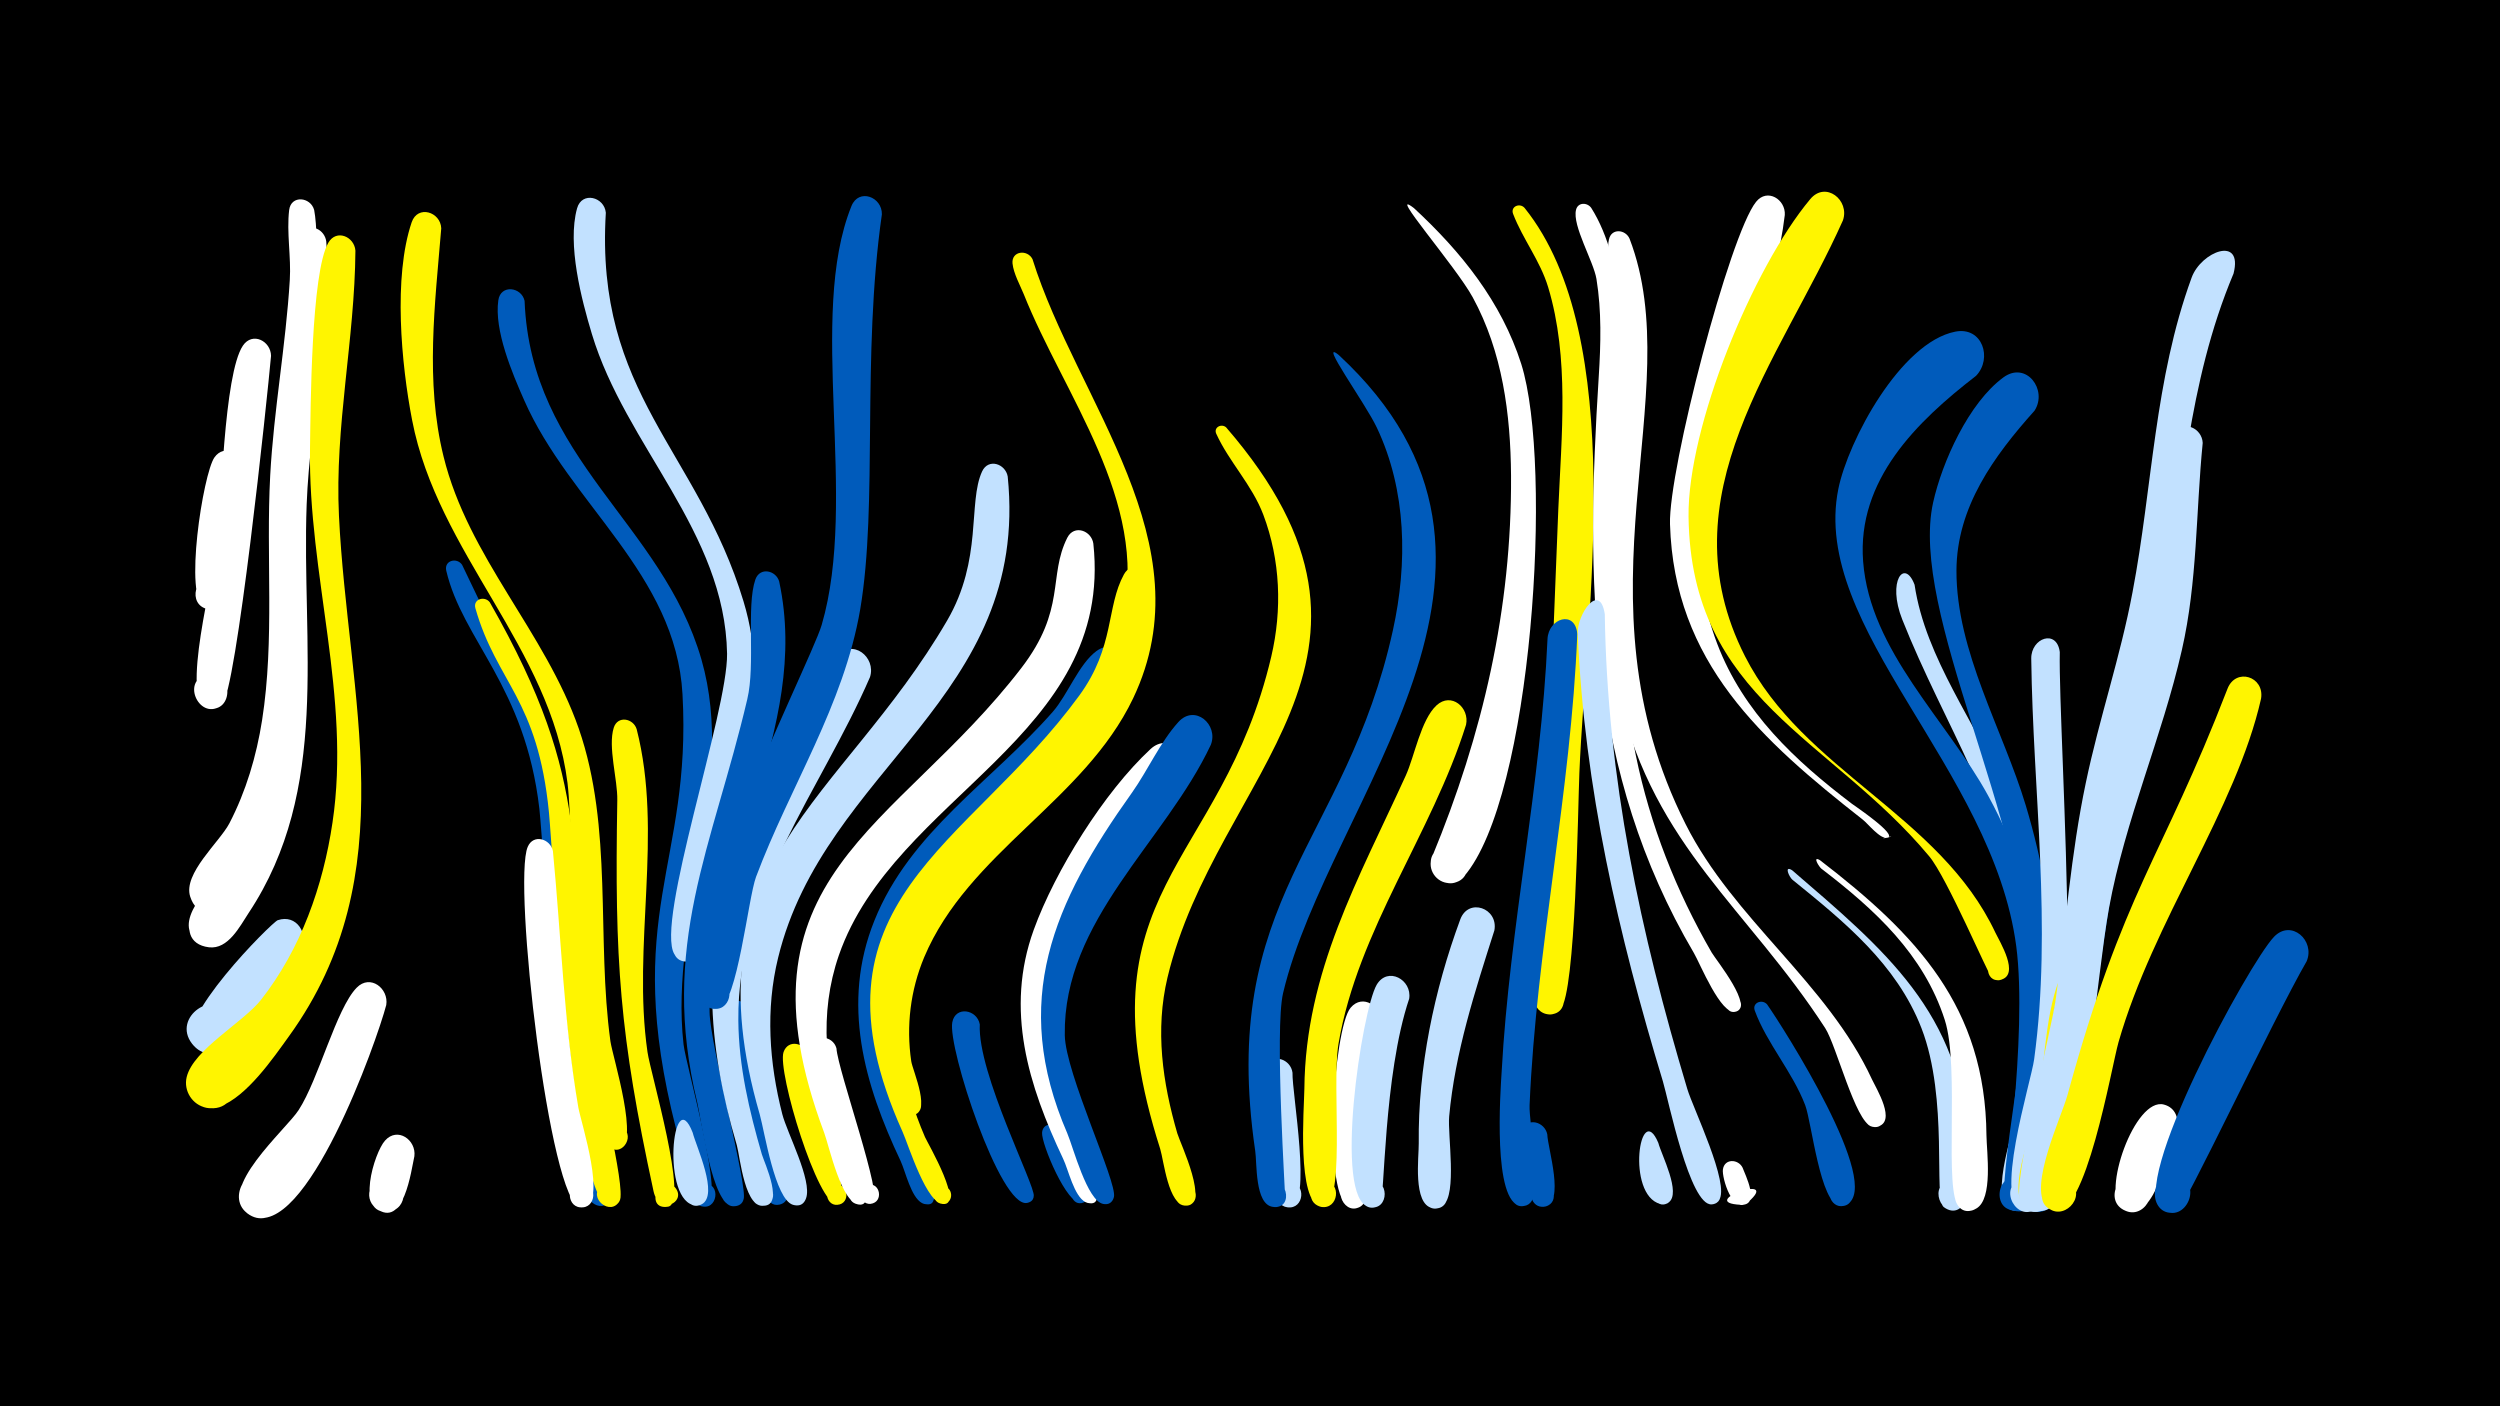 <svg width="1200" height="675" viewBox="-500 -500 1200 675" xmlns="http://www.w3.org/2000/svg"><path d="M-500-500h1200v675h-1200z" fill="#000"/><path d=""  fill="#fff" /><path d=""  fill="#fff" /><path d=""  fill="#005bbb" /><path d=""  fill="#c2e1ff" /><path d=""  fill="#fff" /><path d=""  fill="#005bbb" /><path d=""  fill="#fff500" /><path d="M-349.2-399.2c5.4 28.1-7.6 168.1-8.2 214.5-0.3 21.4-13.6 124.4-41.8 122.5-17-1.1-9.2-28.3 5.8-20.1 17.5 9.5-9.2 31.7-15.3 12.7-3.6-11 14.1-26.2 18.8-35.2 8-15.4 13-32.3 15.7-49.5 6.1-38.8 1.8-78.5 3.9-117.5 1.7-31.4 7.5-62.4 9.4-93.8 0.7-11-1.6-22.8-0.3-33.6 0.9-7.3 10.3-6.3 12 0z"  fill="#fff" /><path d="M-383.4-275c-1.4 10.3-1.7 70.4-16.8 67.4-10.2-2-6.2-17.9 3.8-14.8 9.9 3.1 4.2 18.5-5.3 14.3-10.3-4.5-0.8-64.5 4.6-72.3 4.8-6.9 13.8-1.9 13.7 5.4z"  fill="#fff" /><path d="M-369.9-329.2c-1.8 20.1-16.7 162.1-23.6 167.6-10.3 8.2-20-11.5-7.2-14.6 12.8-3.1 13.3 18.8 0.4 16.2-13.7-2.7 3.3-65.5 4.5-77.4 2-19.3 3.2-83 12.4-96.7 4.6-6.8 13.4-2.2 13.5 4.9z"  fill="#fff" /><path d="M-355.1-44.1c-5.4 10.9-36.5 65.7-52.7 45.1-9.9-12.7 10.9-27.2 19.4-13.6 7.3 11.7-8.9 24.4-18.5 14.5-10.8-11.1 37.5-59.3 40.2-60.2 9.1-3.1 14.9 6.5 11.5 14.2z"  fill="#c2e1ff" /><path d="M-343.4-384.1c3 42.1-7.8 84.2-9.4 126.2-2.5 67 11.6 136.7-27.9 196.2-4.2 6.4-9.8 17.5-19 16.4-20.4-2.5-3.2-33.9 9.9-18.1 11.2 13.6-14.8 26.9-19.3 9.9-3.1-11.8 18.1-28.9 23.5-38.7 8.4-15.2 13.8-31.9 16.8-49 9.4-53 1.3-133.4 8.9-198.3 1.3-11-2.2-40.5 4.9-48.8 4.2-5 10.9-1.4 11.6 4.2z"  fill="#fff" /><path d="M-329.4-379.7c-0.3 42.7-10 84.5-7.9 127.3 4.2 87 32.3 171.9-24 249.8-7.7 10.7-20.2 28.9-33.1 33.7-15.3 5.7-23.1-18.9-7.2-22.9 18.5-4.7 19.6 27 0.7 23.5-6.7-1.2-11.1-8.1-9.5-14.7 3.2-13.2 27.1-26.2 35.7-37.1 19.1-24.4 29.8-54.6 34.3-85.1 9-60.2-11.7-119.2-10.8-179.3 0.3-19.4 0.5-84.6 8.8-99 3.9-6.7 12.5-2.9 13 3.8z"  fill="#fff500" /><path d="M-314.6-17.6c-4.5 17.3-38.6 113.5-64.6 101.2-13.5-6.4-2.3-27.1 10.4-19.3 12.8 7.8-0.6 27.2-12.5 18.1-14.9-11.5 18.4-40 24.6-49.5 9.6-14.7 18.1-48.8 27.9-58.8 6.5-6.7 15.5 0.4 14.2 8.3z"  fill="#fff" /><path d="M-301.1 55c-1.5 6.6-5 35.3-18.5 24.9-6.6-5.1-2.2-16 6.1-15.1 9.7 1.1 9.7 15.8-0.1 16.8-16.1 1.7-6.7-28.5-1.6-34.1 6-6.8 15.1-0.3 14.1 7.5z"  fill="#fff" /><path d="M-288.2-390.4c-3 36.4-7.8 73.4 1.1 109.5 11.9 48.5 48.7 84.1 64.9 130.6 16.6 47.8 8.4 100.6 15.2 150.1 1.1 7.7 14.6 50.1 3.8 51.9-8.7 1.4-7.9-13.2 0.6-10.8 8.5 2.4 1.6 15.3-5.1 9.5-18.3-15.5-16.4-146.4-19.9-174.6-8.2-65.2-62.3-110.2-74.6-174.2-5.2-26.9-9.1-68.6-0.2-94.9 2.9-8.5 13.9-5 14.2 2.9z"  fill="#fff500" /><path d="M-278.2-228.9c68.4 142.1 38.6 84.6 58.8 230.3 1.6 11.4 15.4 68.3 12.4 74.3-4.2 8.2-15.9-1.5-8.7-7.1 7.2-5.7 13.8 8 4.9 10.1-18.3 4.4-28.2-172-30.3-190.5-6.8-58.9-36.9-80.9-44.7-114.3-1.1-4.9 5.1-6.5 7.6-2.8z"  fill="#005bbb" /><path d="M-264.9-210.9c51.1 89.7 36 118.6 49.6 213.5 1.6 11.3 15.8 67.5 12.8 73.6-4.1 8.2-15.8-1.4-8.8-7.1 7.1-5.7 13.8 7.9 5 10.1-18.9 4.6-28.4-170.9-30.2-189.2-5.4-54.9-25-62-35.3-98-1.3-4.4 4.4-6.2 6.9-2.9z"  fill="#fff500" /><path d="M-248.2-355.6c3 76.2 66 106.6 84.9 172.2 17.3 60.2-15.5 123.1-8.6 184.7 1.2 10.4 20.3 76.1 11.1 77.8-7.3 1.3-8.8-10.3-1.4-10.9 8.7-0.6 6.6 13.6-1.6 10.6-8.2-3.1-9.8-29.7-11.7-37-26.4-103.5 7.7-126.6 3.1-208.6-3.2-57.7-54.1-91.3-76-141.1-5.7-12.9-14.5-33.6-12.4-48 1.1-7.7 11.1-6.4 12.6 0.3z"  fill="#005bbb" /><path d="M-234.6-91.5c4 41.2 5.2 82.2 12.2 123.1 1.3 7.3 14.2 46.6 2.2 47.9-7.9 0.9-8.6-11.7-0.7-11.7 8 0 7.3 12.6-0.6 11.7-14.6-1.6-32.5-156.1-25.2-173 2.7-6.4 10.9-3.9 12.1 2z"  fill="#fff" /><path d=""  fill="#005bbb" /><path d="M-209.2-397.9c-5.3 87 44.2 114.1 66.1 186.6 13.4 44.1-1.3 86.2-12.2 129-2.3 8.9-2.9 41.9-13.4 43.7-13.5 2.3-8.6-21 2.8-13.4 9.7 6.5-4.3 20-10.4 10-9.3-15.2 25.7-116.4 25.3-144.2-1-58.6-48.7-99.7-64.9-153.5-5-16.6-11.9-43-7.1-60.3 2.3-8.3 13.1-5.5 13.8 2.1z"  fill="#c2e1ff" /><path d="M-194.4-150c12.8 50-2.2 103.9 5.2 155 1.4 10 20 72.5 9.9 74.2-12 2-3.8-18.6 3.6-8.9 5.2 6.9-8 13.3-10.6 1.5-16.4-75.9-18.7-110.4-17.4-187.7 0.2-9.9-4.6-25.6-1.7-34.8 1.9-6 9.4-4.5 11 0.7z"  fill="#fff500" /><path d=""  fill="#fff500" /><path d="M-167.5 43.7c1.7 6.7 12.6 29.8 4.4 34.3-7.6 4.2-11.7-9.7-3-10.3 7.4-0.5 7.6 11.2 0.2 10.9-17-0.7-11.3-60-1.6-34.9z"  fill="#c2e1ff" /><path d=""  fill="#c2e1ff" /><path d="M-138.7-13.2c-0.7 22.9 4.6 45.2 11.2 66.9 1.4 4.7 11.1 22.3 1.7 24.5-6.8 1.6-8.8-9.3-1.8-10.2 7-0.8 7.7 10.2 0.7 10.3-12.4 0.2-27.7-80.8-25.1-92.7 1.7-8 12.2-6 13.3 1.2z"  fill="#005bbb" /><path d="M-126-220.9c15.5 71.9-34.4 135.5-33.4 206.7 0.2 15.5 18.6 84.6 16.3 89.9-3.3 7.9-14.9-0.3-8.6-6 7.4-6.7 13.5 9.6 3.5 9.3-10-0.2-15.2-41.6-17.1-49.7-18.4-75.8 7.3-122.5 24-193.7 4-16.8-0.6-44.6 3.9-57.5 2.2-6.1 9.9-4.3 11.4 1z"  fill="#005bbb" /><path d="M-112.2 6.1c0.9 10 21.9 70 15.2 72-6.3 1.9-8.7-8.2-2.2-9.4 6.4-1.2 7.7 9.1 1.2 9.6-9.4 0.7-29-64.1-25.9-73.3 2.2-6.3 10.1-4.5 11.7 1.1z"  fill="#fff500" /><path d="M-98.5 3.2c0.6 10.4 22.9 72.6 17.5 74.4-5.9 2-8.6-7.5-2.5-8.9 6.1-1.4 7.7 8.4 1.5 9.1-10.3 1.1-29.7-64.3-28.6-74.4 0.8-7.4 10.4-6.6 12.1-0.2z"  fill="#fff" /><path d="M-82.4-175c-23.7 54.7-63.8 102.3-63.2 164.9 0.2 21.9 5.2 43.2 11.3 64.2 1.1 3.8 11.6 26-0.3 24.6-6.1-0.7-6.1-9.8 0-10.4 6.1-0.7 8 8.3 2.2 10.2-10 3.4-12.4-23.4-13.9-28.7-14.3-48.5-17.7-94.8 1-142.7 11.4-29.1 27.4-67.8 47.1-92 7.2-8.9 18.9 0.3 15.8 9.9z"  fill="#c2e1ff" /><path d="M-76.7-397.1c-9.8 68.5-1.8 138.8-10.4 189.6-7.9 46.1-33.8 85.2-50 128.4-3.8 10.2-9 60.9-17.8 63.1-10.7 2.7-11.2-15.6-0.4-13.5 9.3 1.8 5.7 16.2-3.3 13.4-32.2-9.9 47.3-164.5 53-183.9 17.8-60.8-7.1-148 14.3-201.1 3.5-8.7 14.8-4.4 14.6 4z"  fill="#005bbb" /><path d=""  fill="#fff" /><path d=""  fill="#fff" /><path d="M-29.7-8.3c-1.2 23.4 26.8 77.6 25.9 82.4-1.2 6.4-11.1 2.2-7.4-3.1 4.4-6.2 11.6 4.9 4.2 6.4-12.9 2.6-38.2-74.7-35.9-86.7 1.5-8 11.9-6.2 13.2 1z"  fill="#005bbb" /><path d="M-16.3-271.3c10.8 106.2-88 139.9-110.2 231-6.1 24.9-4.3 50.4 2 75.1 2.3 9 14.5 31.9 11.4 40.4-3.2 8.9-15.5-2.1-7-6.3 8.4-4.2 9.8 12.1 0.7 9.4-8.6-2.6-13.6-35.1-15.9-43.3-35.3-121.7 38.6-149.2 89.9-237.1 17.2-29.5 9.9-56.6 16.8-71.6 3-6.5 11.2-3.7 12.3 2.4z"  fill="#c2e1ff" /><path d="M-4.4-375.6c21.4 68.4 83.8 136.3 48.3 210.8-23.5 49.2-79.1 73.9-100.3 124.3-6.6 15.8-8.7 33-6.2 49.9 0.6 4.4 10.6 26.2-0.2 25.8-5.6-0.2-6.1-8.5-0.6-9.5 5.5-1 7.8 7 2.7 9.2-9.2 3.8-12.4-20.8-13.5-25.4-6.6-28.9-1.5-58.4 13.7-83.8 28-47 87-73.6 99.5-129.9 12.3-55.3-28.2-106-47.6-154.6-1.8-4.4-4.9-9.9-5.4-14.8-0.5-6 7.2-6.8 9.6-2z"  fill="#fff500" /><path d="M8.5 42.2c2.2 5.2 19.7 31.6 11.5 35-5.3 2.2-8.3-6.4-2.8-8 5.5-1.6 7.6 7.3 1.9 8.3-6.9 1.2-19.3-28.5-18.9-33.8 0.3-4.8 6.2-5.1 8.3-1.5z"  fill="#005bbb" /><path d="M24.8-239.1c10 92.7-95.4 121-122.1 197.5-9.8 28.2-6.6 57.5 3 85.2 1 2.9 18.7 39 5 34.2-5.1-1.8-3.3-9.7 2.1-9.1 5.4 0.6 5.3 8.8-0.1 9.3-8.6 0.8-14.8-28.3-17.1-34.3-46.2-123.4 34.4-144.7 94.6-223 21.7-28.2 12.8-44.1 22.1-62.6 3.3-6.5 11.6-3.4 12.5 2.8z"  fill="#fff" /><path d="M40.2-175.9c-23 61.3-99.5 85.7-113.2 151.8-5.3 25.3 1 50.3 11.1 73.5 1 2.3 18.3 32 5.4 28.4-5.6-1.6-2.7-10.3 2.8-8.1 5.4 2.2 1.5 10.5-3.7 7.8-5.3-2.8-7.9-15-10.3-20.2-17.5-37-28.6-75.6-12.6-115.4 17.1-42.7 56.4-66.9 85.6-100.2 7.2-8.2 12.5-22.9 21-29.2 8.3-6.1 16.8 3.1 13.9 11.6z"  fill="#005bbb" /><path d="M52.3-220.9c6.8 88.2-92.4 114.5-115.8 188-8.4 26.6-3.3 53.7 7.5 78.7 1 2.4 20.3 35.3 7.4 31.9-4.8-1.3-3.6-8.5 1.2-8.3 4.9 0.2 5.4 7.6 0.6 8.4-8.1 1.4-17.3-28.7-20-34.6-49.7-110.5 31.4-136 84.9-209.4 17.1-23.5 12.8-42.4 21.4-58.1 3.6-6.6 12.1-3.1 12.8 3.4z"  fill="#fff500" /><path d="M67.6-127.4c-23.6 39.1-64.4 73.3-64.7 122.4-0.1 19.8 6.5 38.6 14.5 56.4 0.7 1.6 17 29.4 4.4 25.9-5.6-1.6-2.7-10.3 2.8-8.1 5.4 2.2 1.6 10.5-3.6 7.8-5.5-2.9-8.1-15.4-10.7-20.8-16.7-35.3-28-71.5-14.1-109.9 10.3-28.4 33.8-66.1 56-86.7 9.1-8.5 20.3 3.1 15.4 13z"  fill="#fff" /><path d="M81.2-142.5c-21.9 46.6-71 84.1-70.1 139.4 0.3 18.3 25.2 70.5 23.6 77.6-1.9 7.9-13.5-0.2-6.7-4.6 6.8-4.5 9.6 9.4 1.6 8-7.8-1.4-14.5-27.4-17.3-33.9-27.5-63.6-6.8-110.5 31.1-163.6 7.5-10.6 13.5-24.2 22.2-33.8 7.9-8.8 19.4 1.2 15.6 10.9z"  fill="#005bbb" /><path d="M88.6-294.8c96 111.1-4.7 165.7-28.2 264-6 25.2-2.4 50.3 4.7 74.8 1.3 4.5 16.3 35.7 3.6 34.7-5.9-0.5-6.1-9.3-0.3-10.1 6.8-0.9 7.7 9.9 0.9 10.1-8.5 0.2-10.7-21.8-12.4-27.2-39.9-125 29.3-134.3 53.3-236.3 5.3-22.6 4.4-46.3-3.8-68.1-5.5-14.5-16.4-25.3-22.6-38.9-1.4-3.1 2.6-5.1 4.8-3z"  fill="#fff500" /><path d="M178.7-400.1c22.7 21 42 45 51.5 74.8 15.4 48.8 5.3 208.2-27.5 246-9.5 10.9-23.8-8.3-10.6-14.2 13.2-5.9 18.1 17.5 3.6 17.4-6.3-0.1-10.8-6.7-8.3-12.6 24.3-58.7 38.3-119.2 37.9-183-0.2-29.5-4.1-59.4-18.4-85.6-8.2-15-41.8-53.3-28.2-42.8z"  fill="#fff" /><path d="M120.4 14.9c-0.3 9.7 9.6 63.8-1.2 64.6-8.2 0.6-8.5-12.4-0.2-12.1 8.2 0.3 7.1 13.3-1.1 12.1-10.1-1.5-14.4-59.5-10.3-67.6 3.4-6.7 12-3.4 12.8 3z"  fill="#c2e1ff" /><path d=""  fill="#fff500" /><path d="M142.6-329.6c109 100.9-4.6 213-26.7 306.2-4.2 17.6 1.3 99.1 1 99.7-4.5 8.3-16.4-2-8.7-7.7 8.9-6.6 13.8 12.1 2.8 10.7-8.8-1.1-7.6-21.4-8.5-26.9-17.8-121.7 43.5-147.1 66.1-249.9 7.1-32.2 6.6-67-7.7-97.2-5.6-11.9-28.5-43.2-18.3-34.9z"  fill="#005bbb" /><path d="M162.5-9.2c-5.9 21.5-2.6 83-8.8 87.8-8 6.3-15.3-9-5.5-11.3 9.9-2.3 10.1 14.6 0.2 12.5-14.1-2.9-8.4-86.4-0.1-96.1 5.8-6.9 15-0.7 14.2 7.1z"  fill="#fff" /><path d="M176.4-20.6c-12.4 36.9-11.7 97.1-13.9 98.8-8.1 6.3-15.3-9.1-5.4-11.3 10-2.3 10.1 14.7 0.1 12.5-17.4-3.7-3.5-94.5 3.6-106.7 5.3-9 17.1-2.4 15.6 6.7z"  fill="#c2e1ff" /><path d="M231.8-400.2c50 62.3 29.5 194.3 26.3 271.2-0.7 16.5-1.7 105.3-9 113.4-7.7 8.6-18.9-6.9-8.3-11.5 10.6-4.6 14.3 14.2 2.8 14-4.1-0.1-7.4-3.7-7.1-7.9 5.8-78.3 8.3-156.4 11.5-234.8 1.5-35.1 5.4-72.3-4.9-106.4-3.9-12.8-12.1-22.9-16.8-35.1-1.4-3.6 3.2-5.5 5.5-2.9z"  fill="#fff500" /><path d="M203.7-152.1c-16.5 52.5-51.9 98.3-61.2 153-3.6 21.1 4.4 82.2-9 78.2-7-2.1-5-12.8 2.2-12.3 8.5 0.6 6.8 14-1.6 12.5-11.8-2.2-8.1-47.5-8-56.8 0.5-56.1 26.1-100.7 48.7-150.3 4.2-9.3 7.2-26.6 14.7-33.6 7.1-6.6 16 1.1 14.2 9.3z"  fill="#fff500" /><path d="M217.3-53.4c-9.3 29.2-18.9 58.6-21.7 89.3-0.8 8.8 3.9 37.3-2.9 42.7-7.8 6.3-15.2-8.6-5.4-11 9.7-2.4 10.2 14.2 0.3 12.3-9.6-1.8-6.5-24.8-6.6-31.1-0.4-36.2 7.4-73.5 19.9-107.4 3.9-10.7 18.4-5.5 16.4 5.2z"  fill="#c2e1ff" /><path d="M263.8-400.2c33.1 52.4 4.4 180.1 21.4 262.8 6.9 33.5 19.3 65 36.4 94.6 2.1 3.6 21 26.9 11.1 28.5-4.2 0.7-5.9-5.4-1.9-7 4.6-1.8 7.1 5.6 2.3 6.9-7 2-17.2-23.4-20-28.1-51.4-87.4-51.9-178.6-45.7-276.8 1-15.6 1.4-31.4-1.1-46.8-1.4-8.5-11.7-25.6-9.8-33.2 0.9-3.7 5.4-3.6 7.3-0.9z"  fill="#fff" /><path d="M242.7 44.5c0.2 6.7 8.7 33.1-1.4 34.7-6.4 1-8.9-8.3-2.9-10.7 7-2.7 10.8 8.6 3.5 10.6-10.8 2.9-13.7-31.2-11.4-36.6 2.7-6.5 11-4 12.2 2z"  fill="#005bbb" /><path d="M257.1-195.7c-3 76-19.7 150.6-22.9 226.2-0.4 8.4 6.6 44.1-1.1 47.8-8.2 4-11.7-10.7-2.6-10.9 7.8-0.1 7.3 12.2-0.4 11.5-13.8-1.3-9.9-55-9.3-64.6 3.8-69.4 18.9-137.7 22-207.5 0.4-10.1 13.3-14.2 14.3-2.5z"  fill="#005bbb" /><path d="M270.3-205.2c1.1 78.5 17.1 152.9 39.6 227.9 2.7 9.1 20.7 46 15.2 53.4-4.5 6.1-12.8-3.3-6.2-7 6.6-3.7 10.3 8.4 2.7 9-10.5 0.8-20.8-50.4-23.4-59-21.4-70.7-37.7-140.9-40.9-214.9-0.4-9.4 10.6-25.2 13-9.4z"  fill="#c2e1ff" /><path d="M282.2-385.4c28.6 74.6-28.5 170.9 26.9 281 23.1 45.9 68 76.1 89.5 122.6 2 4.3 12 20.4 2.5 22.6-6.9 1.6-8.8-9.4-1.8-10.3 8.2-1 6.9 12.7-1 10.2-7.8-2.5-16.8-38.8-22.2-47.2-37.3-57.5-81.5-86.7-98.7-158.1-15.7-65.7 0.6-126.6-1.7-192.2-0.3-8.4-5.2-20.3-3.4-28.3 1.2-5.5 8-4.8 9.9-0.3z"  fill="#fff" /><path d="M296 48.6c1.4 5.5 11.2 24.2 4.9 28.6-6.3 4.4-11.1-7.4-3.6-8.8 7.6-1.3 7 11.4-0.4 9.5-16.5-4.4-9.8-50.5-0.9-29.3z"  fill="#c2e1ff" /><path d="M356.7-396.8c-8.6 72.2-61.4 129.8-32.4 205.9 12.5 32.8 37.3 56 64.6 76.7 1.2 0.9 22.6 15.3 16.9 16.3-6.6 1.2 6.6-1.9 0.2 0-3.4 1-9.5-6.9-11.9-8.7-48.5-38.1-90.5-75.4-92.5-141.8-0.8-26 28.6-138.9 41.3-154.7 5.4-6.8 14.3-1.1 13.8 6.3z"  fill="#fff" /><path d=""  fill="#005bbb" /><path d="M336.4 60.4c1.2 3.3 8.9 18.4-0.8 17.9-22.2-1 20.2-15.8 3.4-1.2-7.3 6.3-12.6-11.9-12-15.8 0.8-5.3 7.3-5 9.4-0.9z"  fill="#fff" /><path d="M348.2-17.9c7.5 10.7 56.3 87 38.1 96.2-6.9 3.5-11.8-7.7-4.6-10.4 8.5-3.2 10.6 11.7 1.6 11-9.6-0.7-13.7-40.3-16.8-48.4-6.1-16-18.5-29.8-24.2-45.4-1.4-3.8 3.5-5.7 5.9-3z"  fill="#005bbb" /><path d="M360.2-82.3c44 37.9 81.6 68.6 84.3 131 0.3 7 3.9 26.4-3.5 31-9.6 5.9-15.7-11.8-4.5-13.1 13.1-1.5 7.1 20.7-3.5 12.8-5.1-3.8 2.5-51.8-10.7-85.9-11.9-30.7-37.1-51.1-61.9-71.2-1.6-1.3-4.2-7.1-0.2-4.6z"  fill="#c2e1ff" /><path d="M373.6-87.1c46.3 35.6 79.4 70.4 79.9 132.1 0.1 8 3.3 30.5-4.9 35.1-11.8 6.7-15-16.7-1.8-13.4 11.3 2.8 2.7 20.1-6.3 12.7-7.8-6.3 0.4-66.8-7-89.8-10.1-31.5-33.6-53-59.2-72.6-1.1-0.8-4.6-6.4-0.7-4.1z"  fill="#fff" /><path d="M384.6-394.2c-30.1 67.4-86.2 132-47 209.2 28 55.1 93.6 76.1 120.2 132.7 2 4.2 12 20.3 2.5 22.6-8 1.9-8.2-11.8-0.1-10.2 8.1 1.7 2.5 14.2-4.1 9.3-1.6-1.2-21.6-48.3-30.1-58.4-47.4-56.9-114.4-75.6-115.5-163-0.5-43.1 30.8-119.4 58.4-152.4 7.4-8.9 19.1 0.5 15.7 10.2z"  fill="#fff500" /><path d=""  fill="#005bbb" /><path d="M419-219.3c5.3 35.6 29.8 66.7 43.6 99.3 21.1 49.9 27.1 103 20 156.5-1.2 9.4-0.8 39.4-10.8 43.9-9.8 4.3-15.8-11.4-5.6-14.7 10.2-3.3 14.4 13 3.9 15.2-17.7 3.6-4.8-34.2-3.7-40.6 5.2-31.4 7.6-63 3.5-94.7-7.2-55.4-36.8-97.7-56.8-148.2-7.4-18.6 1.1-29.5 5.9-16.7z"  fill="#c2e1ff" /><path d=""  fill="#fff" /><path d="M448.5-319.6c-28.5 22-57.2 50-54.2 89.1 3.3 43.1 40.2 76.1 60 112.4 28.2 51.5 33.6 108.6 25.1 166-1.1 7.5-0.3 31.9-11.4 33-12.4 1.2-9.9-19.3 1.8-15.2 11.7 4.1 0.9 21.7-8 13.1-0.5-0.5 11.6-81.9 6-124.6-11.3-85.5-98.9-152.8-85.4-219.5 4.7-23.2 29.9-70.3 56.1-75.5 13.1-2.6 18 12.9 10 21.2z"  fill="#005bbb" /><path d=""  fill="#005bbb" /><path d="M476.6-302.9c-19.5 21.8-37.4 46.3-37.5 76.8-0.1 38.9 22.3 76.3 33.3 112.8 16.1 53.6 18.7 107.9 9.5 163.1-1.3 7.7-0.5 30.6-11.6 31.6-14.6 1.3-7.3-23.1 4.2-14.1 9.8 7.8-6.3 20.9-11.9 9.8-3.9-7.8 11.8-89.4 11.5-107.6-1.1-75.5-57.8-175.9-46.2-228.3 4.3-19.4 17.1-47.9 33.8-60.1 10.9-7.9 21.3 6 14.9 16z"  fill="#005bbb" /><path d="M488.7-187c-0.9 40.5 14.7 243.9-10.7 266.6-9.4 8.4-19.7-9.9-7.6-13.6 12.1-3.7 13.7 17.2 1.2 15.5-15.7-2.2 3.4-62.3 4.8-73.1 8.7-64.1-0.6-128.1-1.4-192.3-0.1-9.9 12.3-14.3 13.7-3.1z"  fill="#c2e1ff" /><path d="M502.9-26c-1.7 14.4-10.9 111.6-27.8 107-10.5-2.8-5.2-19.2 5-15.3 10.2 4 3.1 19.7-6.7 14.7-11.4-5.9 2-37.1 3.9-46.2 4.2-19.9 3.8-45.1 11.1-63.9 3.3-8.6 14.6-4.5 14.5 3.7z"  fill="#fff500" /><path d="M517-93.3c-4.6 19.6-23.2 179.5-40.8 174.7-9-2.5-6.8-16.3 2.5-15.9 10.9 0.6 9.1 17.7-1.7 16.1-3.5-0.6-6.3-3.5-6.7-7.1-0.2-1.7 30.1-170.1 31.5-173 4.3-8.9 15.9-3.5 15.2 5.2z"  fill="#005bbb" /><path d="M530.9-155.6c-18.5 61.6-23.7 123.9-36 186.8-1.8 9.4-4.4 54.3-19.4 50.2-12.3-3.3-2.5-22.1 7.3-13.9 8.4 7-3.4 19.6-11 11.7-2.3-2.4 14.2-86.7 16.2-100.6 4.1-27.7 10.5-124.1 28.6-142.6 6.6-6.7 15.6 0.4 14.3 8.4z"  fill="#c2e1ff" /><path d="M544.8 42.4c-3.5 8.2-10.3 44.5-24.5 38.8-11-4.4-3.1-21.4 7.4-15.8 10.5 5.6 0.8 21.6-9 14.9-10.3-7.1 6-53.9 20-50.1 5.7 1.5 7.4 7 6.1 12.2z"  fill="#fff" /><path d="M557.3-287.4c-3.3 33.3-2.5 66.6-10 99.4-9.6 42.1-27.2 81.4-35 124-6 32.6-11.5 116.1-26.6 141.3-6.6 11-22.1-3.6-11.5-10.8 12.4-8.4 18.1 17 3.3 14.6-15.1-2.4-0.5-37.2 1.3-45.1 9-40.7 13.7-82.1 21.8-122.9 8.3-41.6 26.2-80.3 34.6-121.7 3.7-18.1 1.2-71.5 8.6-83.3 4.3-6.8 13.2-2.5 13.5 4.5z"  fill="#c2e1ff" /><path d="M572.1-368.7c-22.3 53.1-24.3 107.3-34.3 163.1-10.9 60.7-27.7 118.4-35.1 180.1-1.7 14.4-10.9 111.4-27.8 106.9-12.3-3.3-2.5-22.1 7.2-13.9 9.8 8.2-7 21.1-12.4 9.6-4.1-8.7 15-82.2 17.1-97.8 4.7-34.6 7.2-69.4 14.4-103.6 6.4-30.7 16.6-60.5 22.4-91.4 9.7-50.9 10.4-101.9 28.4-151.1 4.6-12.5 24.8-20.3 20.1-1.9z"  fill="#c2e1ff" /><path d="M585.3-164.6c-12 53-51.7 106.6-68.4 164.8-3.4 11.9-15.9 85.7-31.1 81-12.5-3.9-1.8-22.8 8-14 8.3 7.5-4.2 20-11.7 11.6-8.4-9.4 7.4-42.7 10.3-53.2 27.1-98.9 44.8-112.2 76.8-195 4-10.3 17.9-5.9 16.1 4.8z"  fill="#fff500" /><path d=""  fill="#fff500" /><path d=""  fill="#fff" /><path d=""  fill="#c2e1ff" /><path d="M607.2-38.6c-16.3 28.3-59.2 119.6-62.3 120.4-13.6 3.5-14.4-19.8-0.5-17.3 13.8 2.6 4.7 24-6.8 15.9-16.2-11.5 41.8-118 53.9-130.7 8.3-8.7 19.9 1.8 15.7 11.7z"  fill="#005bbb" /><path d=""  fill="#005bbb" /><path d=""  fill="#fff500" /><path d=""  fill="#005bbb" /><path d=""  fill="#005bbb" /></svg>